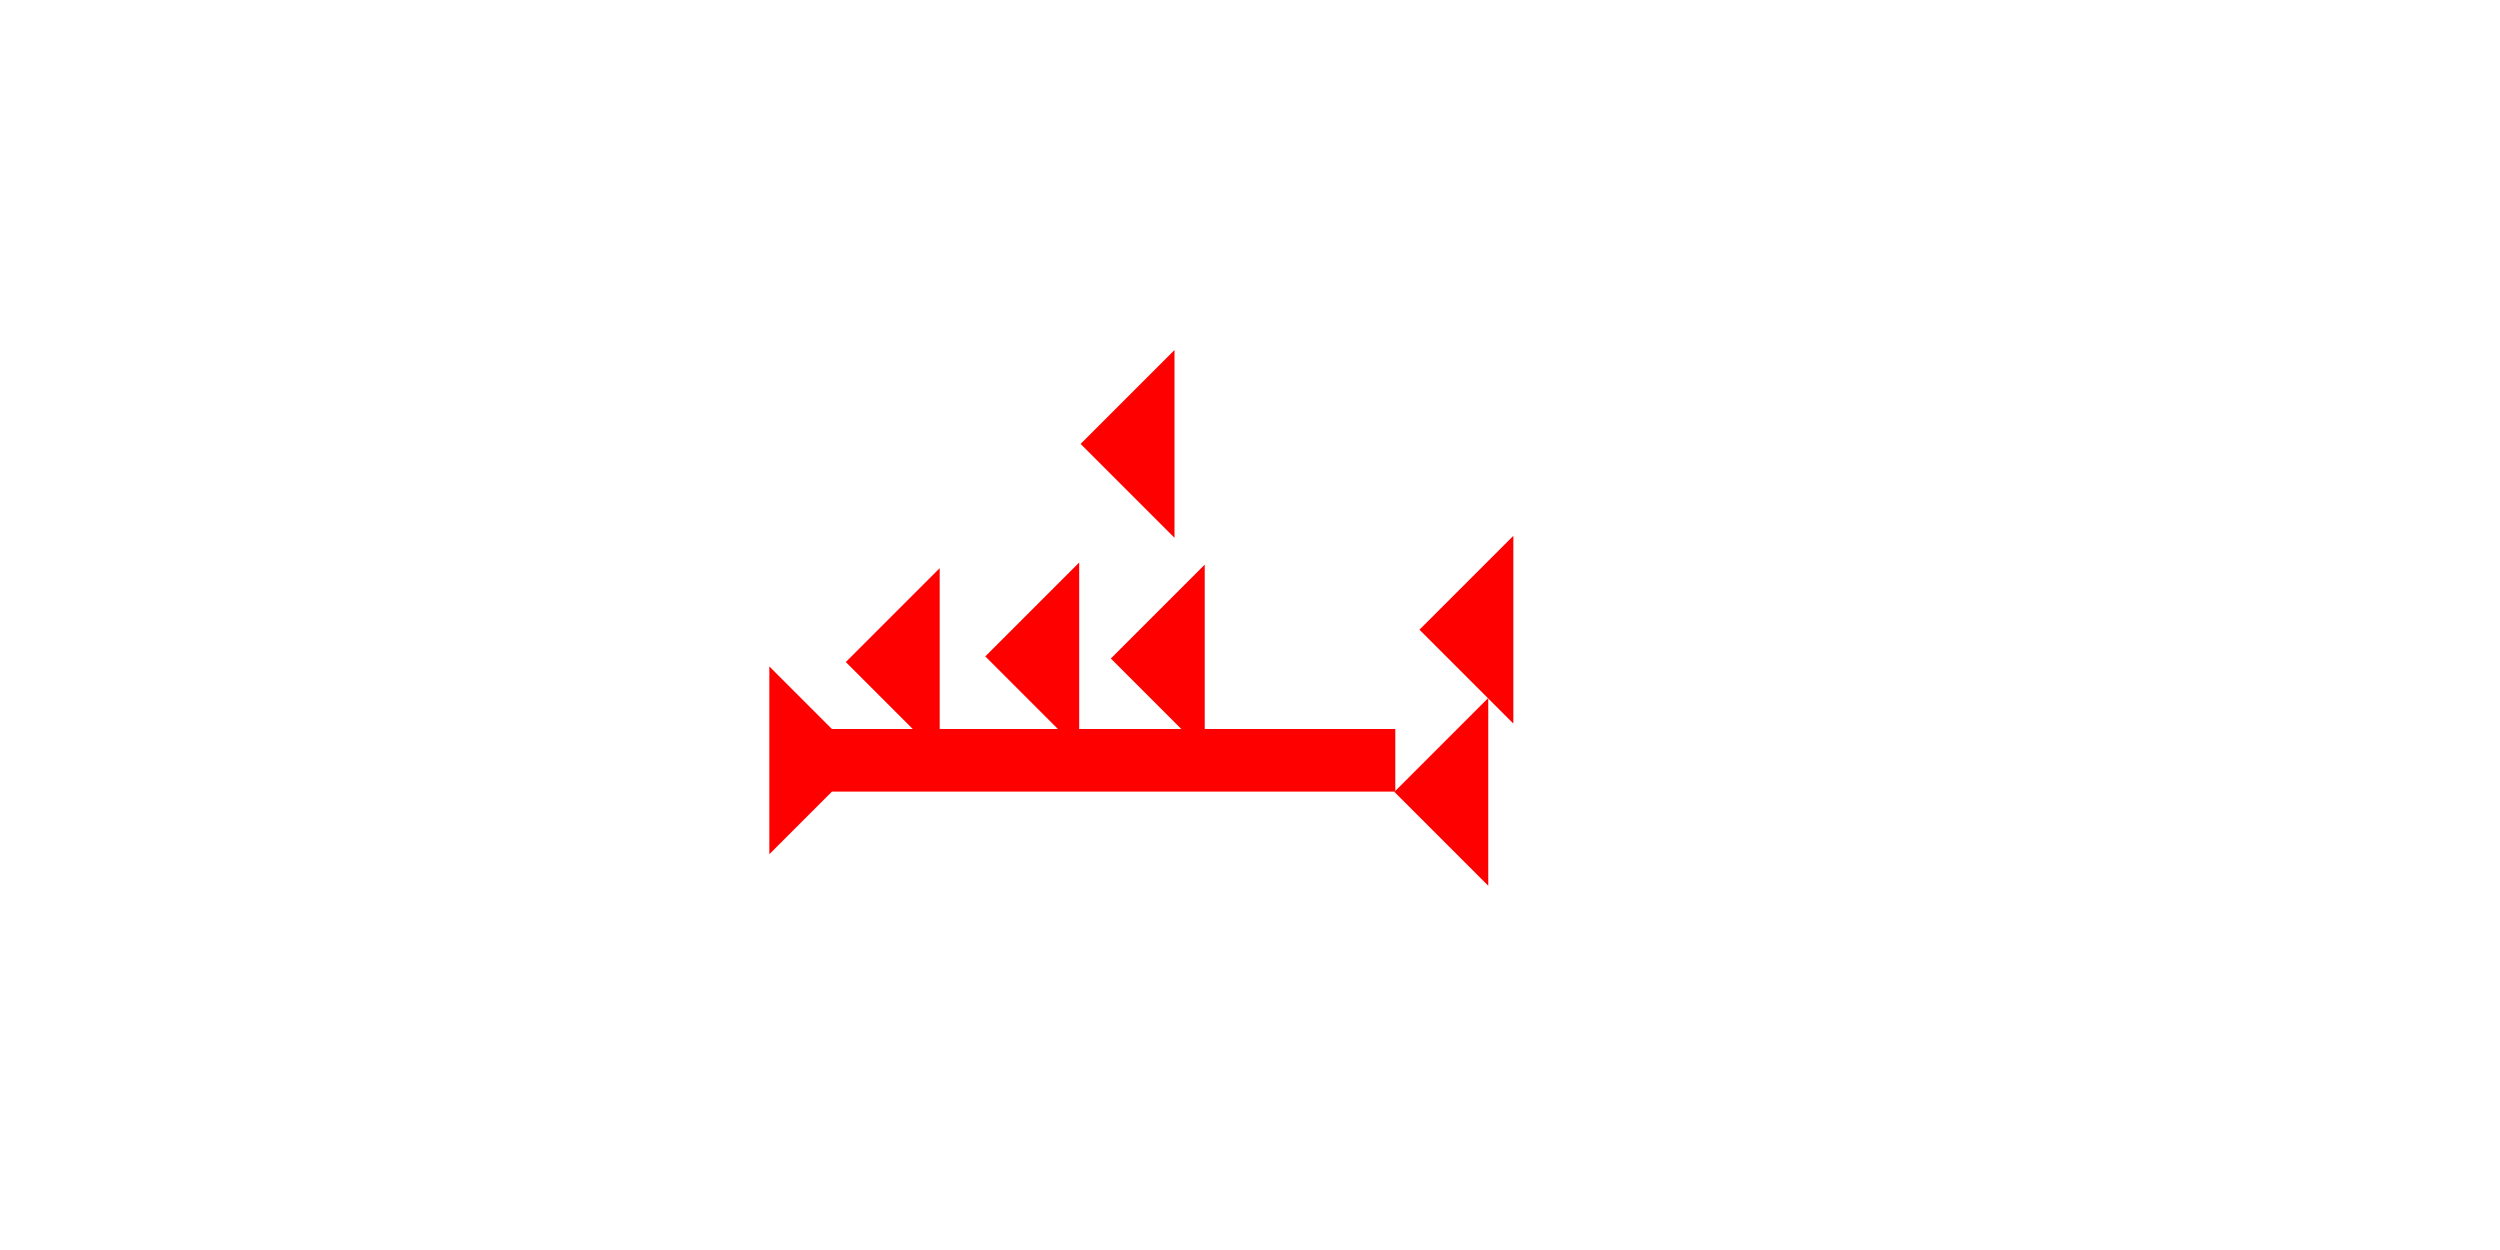 <?xml version="1.0" encoding="UTF-8" standalone="no"?>
<svg
   xmlns:dc="http://purl.org/dc/elements/1.1/"
   xmlns:cc="http://creativecommons.org/ns#"
   xmlns:rdf="http://www.w3.org/1999/02/22-rdf-syntax-ns#"
   xmlns:svg="http://www.w3.org/2000/svg"
   xmlns="http://www.w3.org/2000/svg"
   width="160"
   height="80"
   viewBox="0 0 42.333 21.167"
   version="1.1"
   id="svg8">
  <defs
     id="defs2" />
  <g
     id="layer1">
    <g
       id="g952"
       transform="matrix(0,-0.265,0.265,0,13.027,14.465)">
      <title
         id="title948">Right Horizontal Mark, RH</title>
      <polygon
         points="8,40 4,40 4,4 0,0 12,0 8,4 "
         style="fill:#ff0000"
         id="polygon950" />
    </g>
    <polygon
       points="6,12 0,6 6,0 "
       style="fill:#ff0000"
       id="polygon1009"
       transform="matrix(0.265,0,0,0.265,24.036,9.073)">
      <title
         id="title1007">Heel Mark, HE</title>
    </polygon>
    <polygon
       points="0,6 6,0 6,12 "
       style="fill:#ff0000"
       id="polygon1013"
       transform="matrix(0.265,0,0,0.265,14.322,9.621)">
      <title
         id="title1011">Heel Mark, HE</title>
    </polygon>
    <polygon
       points="6,0 6,12 0,6 "
       style="fill:#ff0000"
       id="polygon1017"
       transform="matrix(0.265,0,0,0.265,18.298,5.927)">
      <title
         id="title1015">Heel Mark, HE</title>
    </polygon>
    <polygon
       points="6,0 6,12 0,6 "
       style="fill:#ff0000"
       id="polygon922"
       transform="matrix(0.265,0,0,0.265,16.684,9.525)">
      <title
         id="title920">Heel Mark, HE</title>
    </polygon>
    <polygon
       points="0,6 6,0 6,12 "
       style="fill:#ff0000"
       id="polygon926"
       transform="matrix(0.265,0,0,0.265,18.81,9.561)">
      <title
         id="title924">Heel Mark, HE</title>
    </polygon>
    <polygon
       points="0,6 6,0 6,12 "
       style="fill:#ff0000"
       id="polygon927"
       transform="matrix(0.265,0,0,0.265,23.611,11.819)">
      <title
         id="title925">Heel Mark, HE</title>
    </polygon>
  </g>
</svg>
